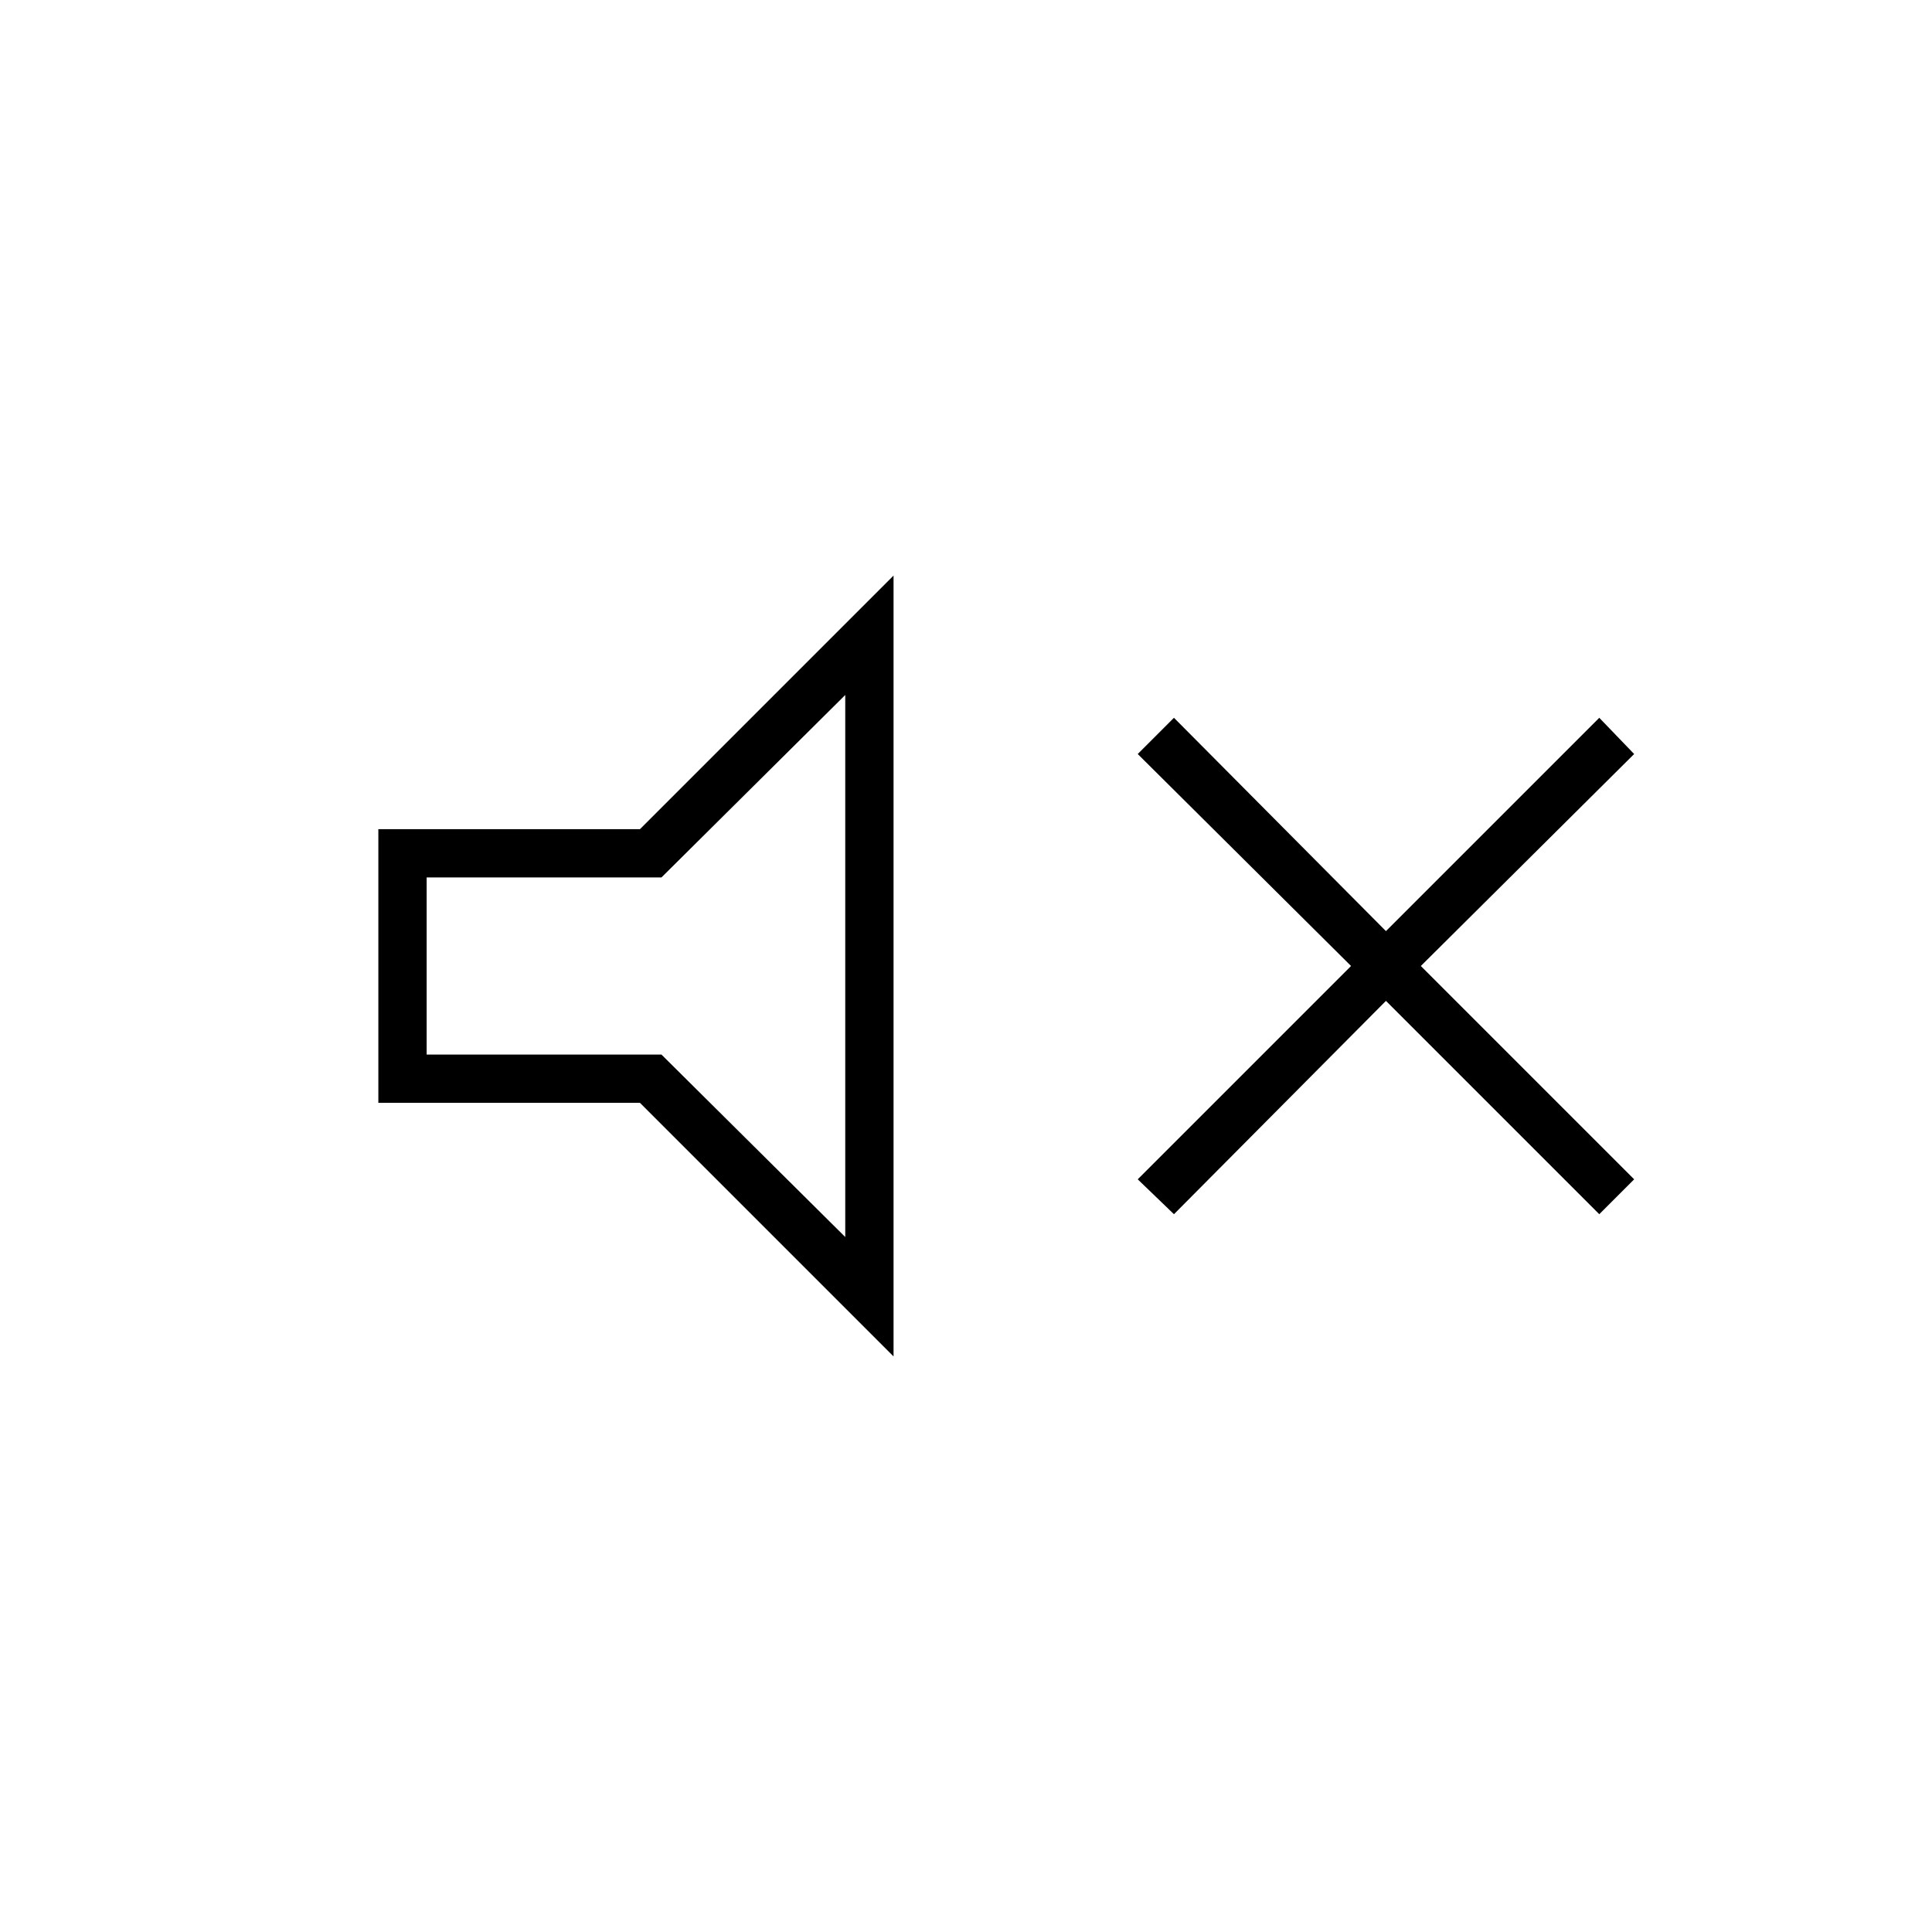 <svg xmlns="http://www.w3.org/2000/svg" height="40" viewBox="0 -960 960 960" width="40"><path d="m583.333-356.667-18-17.333 106-106-106-105.333 18-18 105.334 106 106-106 17.333 18L706-480l106 106-17.333 17.333-106-106-105.334 106ZM188-412v-136h130l126-126v388L318-412H188Zm232-202.667L328.667-524H212v88h116.667L420-345.333v-269.334ZM318-480Z"/></svg>